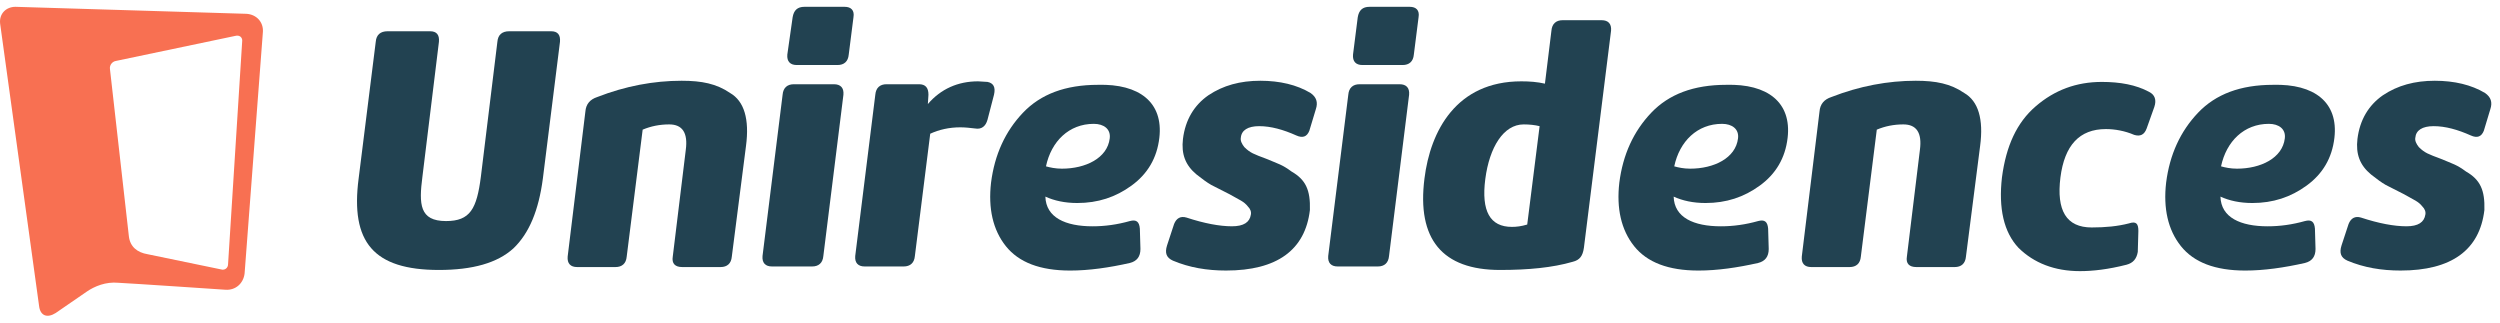 <svg width="186" height="24" viewBox="0 0 186 24" fill="none" xmlns="http://www.w3.org/2000/svg"><path d="M18.329 1.027L1.152 0.507C0.449 0.507 -0.078 1.027 0.01 1.763L2.909 22.77C2.997 23.507 3.524 23.68 4.139 23.29L6.468 21.688C7.039 21.298 7.874 20.951 8.796 21.038C9.719 21.081 16.792 21.558 16.792 21.558C17.539 21.601 18.11 21.081 18.198 20.345L19.56 2.369C19.604 1.633 19.076 1.07 18.329 1.027ZM18.022 3.019L16.968 19.652C16.968 19.955 16.704 20.128 16.44 20.042L10.993 18.916C10.202 18.786 9.675 18.352 9.587 17.573L8.181 5.141C8.137 4.838 8.357 4.578 8.62 4.535L17.495 2.673C17.802 2.586 18.022 2.759 18.022 3.019Z" fill="#F87052"/><path d="M40.389 13.285C40.082 15.624 39.379 17.356 38.193 18.483C37.006 19.565 35.161 20.085 32.657 20.085C27.78 20.085 26.067 18.006 26.682 13.285L27.956 3.106C28 2.586 28.308 2.326 28.835 2.326H31.998C32.481 2.326 32.701 2.586 32.657 3.106L31.427 13.155C31.163 15.191 31.207 16.447 33.184 16.447C34.985 16.447 35.469 15.537 35.776 13.155L37.006 3.106C37.05 2.586 37.358 2.326 37.885 2.326H41.004C41.487 2.326 41.707 2.586 41.663 3.106L40.389 13.285Z" fill="#224251"/><path d="M43.552 8.303C43.596 7.74 43.904 7.394 44.431 7.221C46.54 6.398 48.648 6.008 50.713 6.008C52.207 6.008 53.305 6.224 54.316 6.917C55.37 7.524 55.766 8.867 55.502 10.859L54.447 19.089C54.404 19.609 54.096 19.869 53.613 19.869H50.757C50.23 19.869 49.966 19.609 50.054 19.089L51.021 11.162C51.197 9.863 50.757 9.256 49.791 9.256C49.088 9.256 48.429 9.386 47.814 9.646L46.627 19.089C46.584 19.609 46.276 19.869 45.793 19.869H42.937C42.454 19.869 42.19 19.609 42.234 19.089L43.552 8.303Z" fill="#224251"/><path d="M61.257 19.045C61.213 19.565 60.906 19.825 60.422 19.825H57.435C56.952 19.825 56.688 19.565 56.732 19.045L58.226 7.047C58.27 6.528 58.577 6.268 59.06 6.268H62.048C62.531 6.268 62.795 6.528 62.751 7.047L61.257 19.045ZM58.972 1.286C59.06 0.767 59.324 0.507 59.851 0.507H62.839C63.322 0.507 63.586 0.767 63.498 1.286L63.146 4.059C63.102 4.578 62.795 4.838 62.311 4.838H59.28C58.797 4.838 58.533 4.578 58.577 4.059L58.972 1.286Z" fill="#224251"/><path d="M68.067 19.045C68.023 19.565 67.715 19.825 67.232 19.825H64.332C63.849 19.825 63.585 19.565 63.629 19.045L65.123 7.047C65.167 6.527 65.475 6.267 65.958 6.267H68.374C68.857 6.267 69.077 6.527 69.077 7.047L69.033 7.74C70 6.614 71.274 6.051 72.767 6.051C72.987 6.051 73.251 6.094 73.47 6.094C73.91 6.181 74.085 6.484 73.954 7.047L73.47 8.91C73.338 9.386 73.031 9.646 72.548 9.559C72.196 9.516 71.801 9.473 71.449 9.473C70.615 9.473 69.868 9.646 69.209 9.949L68.067 19.045Z" fill="#224251"/><path d="M86.255 10.253C86.079 11.769 85.376 12.939 84.19 13.805C83.004 14.671 81.686 15.104 80.148 15.104C79.225 15.104 78.435 14.931 77.776 14.628C77.82 16.187 79.269 16.837 81.29 16.837C82.213 16.837 83.135 16.707 84.058 16.447C84.541 16.317 84.761 16.49 84.805 17.01L84.849 18.526C84.849 19.089 84.585 19.436 84.058 19.566C82.52 19.912 81.027 20.129 79.621 20.129C77.38 20.129 75.799 19.522 74.832 18.31C73.866 17.097 73.514 15.494 73.734 13.588C73.998 11.509 74.788 9.777 76.106 8.391C77.424 7.004 79.269 6.311 81.686 6.311C84.761 6.225 86.562 7.611 86.255 10.253ZM81.378 9.214C79.533 9.214 78.215 10.513 77.82 12.376C78.127 12.462 78.522 12.549 79.006 12.549C80.763 12.549 82.389 11.769 82.564 10.296C82.652 9.603 82.125 9.214 81.378 9.214Z" fill="#224251"/><path d="M97.413 9.733C97.238 10.166 96.93 10.296 96.447 10.079C95.481 9.646 94.558 9.386 93.679 9.386C92.844 9.386 92.361 9.69 92.317 10.253C92.273 10.469 92.405 10.729 92.581 10.946C93.02 11.379 93.284 11.465 94.207 11.812C95.129 12.202 95.393 12.245 96.096 12.765C97.15 13.371 97.501 14.151 97.457 15.624C97.106 18.612 94.997 20.128 91.219 20.128C89.813 20.128 88.495 19.912 87.265 19.392C86.782 19.175 86.65 18.829 86.826 18.266L87.353 16.663C87.529 16.23 87.836 16.057 88.276 16.187C89.594 16.62 90.736 16.836 91.658 16.836C92.537 16.836 92.976 16.533 93.064 15.97C93.108 15.754 93.02 15.537 92.844 15.364C92.537 14.974 92.23 14.887 91.483 14.454L90.121 13.761C89.813 13.588 89.462 13.328 89.022 12.981C88.188 12.288 87.88 11.465 88.012 10.339C88.188 8.91 88.847 7.827 89.901 7.091C90.999 6.354 92.273 6.008 93.767 6.008C95.217 6.008 96.491 6.311 97.501 6.917C97.941 7.221 98.073 7.61 97.897 8.13L97.413 9.733Z" fill="#224251"/><path d="M103.344 19.045C103.3 19.565 102.993 19.825 102.51 19.825H99.522C99.039 19.825 98.775 19.565 98.819 19.045L100.313 7.047C100.357 6.528 100.665 6.268 101.148 6.268H104.135C104.618 6.268 104.882 6.528 104.838 7.047L103.344 19.045ZM101.016 1.286C101.104 0.767 101.367 0.507 101.895 0.507H104.882C105.365 0.507 105.629 0.767 105.541 1.286L105.19 4.059C105.146 4.578 104.838 4.838 104.355 4.838H101.367C100.884 4.838 100.621 4.578 100.665 4.059L101.016 1.286Z" fill="#224251"/><path d="M117.842 18.439C117.754 19.045 117.535 19.349 117.007 19.478C115.514 19.912 113.713 20.085 111.604 20.085C107.298 20.085 105.409 17.789 105.98 13.284C106.42 9.733 108.353 6.051 113.185 6.051C113.8 6.051 114.371 6.094 114.943 6.224L115.426 2.283C115.47 1.763 115.777 1.503 116.261 1.503H119.16C119.643 1.503 119.907 1.763 119.863 2.283L117.842 18.439ZM114.547 9.386C114.196 9.3 113.8 9.256 113.361 9.256C111.867 9.256 110.813 10.945 110.505 13.328C110.198 15.71 110.857 16.88 112.482 16.88C112.834 16.88 113.185 16.836 113.625 16.706L114.547 9.386Z" fill="#224251"/><path d="M132.999 10.253C132.823 11.769 132.12 12.939 130.934 13.805C129.748 14.671 128.43 15.104 126.892 15.104C125.97 15.104 125.179 14.931 124.52 14.628C124.564 16.187 126.014 16.837 128.034 16.837C128.957 16.837 129.88 16.707 130.802 16.447C131.286 16.317 131.505 16.49 131.549 17.01L131.593 18.526C131.593 19.089 131.329 19.436 130.802 19.566C129.265 19.912 127.771 20.129 126.365 20.129C124.125 20.129 122.543 19.522 121.576 18.31C120.61 17.097 120.258 15.494 120.478 13.588C120.742 11.509 121.532 9.777 122.85 8.391C124.168 7.004 126.014 6.311 128.43 6.311C131.505 6.225 133.306 7.611 132.999 10.253ZM128.122 9.214C126.277 9.214 124.959 10.513 124.564 12.376C124.871 12.462 125.267 12.549 125.75 12.549C127.507 12.549 129.133 11.769 129.309 10.296C129.396 9.603 128.869 9.214 128.122 9.214Z" fill="#224251"/><path d="M135.371 8.303C135.415 7.74 135.723 7.394 136.25 7.221C138.359 6.398 140.467 6.008 142.532 6.008C144.026 6.008 145.124 6.224 146.135 6.917C147.189 7.524 147.585 8.867 147.321 10.859L146.267 19.089C146.223 19.609 145.915 19.869 145.432 19.869H142.576C142.049 19.869 141.785 19.609 141.873 19.089L142.84 11.162C143.016 9.863 142.576 9.256 141.61 9.256C140.907 9.256 140.248 9.386 139.633 9.646L138.447 19.089C138.403 19.609 138.095 19.869 137.612 19.869H134.756C134.273 19.869 134.009 19.609 134.053 19.089L135.371 8.303Z" fill="#224251"/><path d="M150.177 18.439C149.078 17.27 148.683 15.494 148.946 13.198C149.254 10.859 150.045 9.127 151.451 7.914C152.856 6.701 154.482 6.095 156.371 6.095C157.733 6.095 158.919 6.311 159.886 6.831C160.325 7.048 160.457 7.437 160.281 7.957L159.71 9.56C159.534 10.036 159.227 10.166 158.787 10.036C158.084 9.733 157.338 9.603 156.679 9.603C154.702 9.603 153.603 10.816 153.296 13.198C152.988 15.667 153.735 16.923 155.624 16.923C156.635 16.923 157.557 16.837 158.392 16.62C158.919 16.447 159.095 16.62 159.095 17.183L159.051 18.743C158.963 19.262 158.7 19.566 158.216 19.695C156.854 20.042 155.712 20.172 154.746 20.172C152.856 20.172 151.319 19.566 150.177 18.439Z" fill="#224251"/><path d="M173.68 10.253C173.505 11.769 172.802 12.939 171.616 13.805C170.429 14.671 169.111 15.104 167.574 15.104C166.651 15.104 165.86 14.931 165.201 14.628C165.245 16.187 166.695 16.837 168.716 16.837C169.639 16.837 170.561 16.707 171.484 16.447C171.967 16.317 172.187 16.49 172.231 17.01L172.275 18.526C172.275 19.089 172.011 19.436 171.484 19.566C169.946 19.912 168.452 20.129 167.047 20.129C164.806 20.129 163.225 19.522 162.258 18.31C161.291 17.097 160.94 15.494 161.16 13.588C161.423 11.509 162.214 9.777 163.532 8.391C164.85 7.004 166.695 6.311 169.111 6.311C172.187 6.225 173.988 7.611 173.68 10.253ZM168.804 9.214C166.959 9.214 165.641 10.513 165.245 12.376C165.553 12.462 165.948 12.549 166.432 12.549C168.189 12.549 169.814 11.769 169.99 10.296C170.078 9.603 169.551 9.214 168.804 9.214Z" fill="#224251"/><path d="M184.795 9.733C184.62 10.166 184.312 10.296 183.829 10.079C182.862 9.646 181.94 9.386 181.061 9.386C180.226 9.386 179.743 9.69 179.699 10.253C179.655 10.469 179.787 10.729 179.963 10.946C180.402 11.379 180.666 11.465 181.588 11.812C182.511 12.202 182.775 12.245 183.477 12.765C184.532 13.371 184.883 14.151 184.839 15.624C184.488 18.612 182.379 20.128 178.601 20.128C177.195 20.128 175.877 19.912 174.647 19.392C174.164 19.175 174.032 18.829 174.208 18.266L174.735 16.663C174.911 16.23 175.218 16.057 175.657 16.187C176.975 16.62 178.118 16.836 179.04 16.836C179.919 16.836 180.358 16.533 180.446 15.97C180.49 15.754 180.402 15.537 180.226 15.364C179.919 14.974 179.611 14.887 178.865 14.454L177.503 13.761C177.195 13.588 176.844 13.328 176.404 12.981C175.57 12.288 175.262 11.465 175.394 10.339C175.57 8.91 176.229 7.827 177.283 7.091C178.381 6.354 179.655 6.008 181.149 6.008C182.599 6.008 183.873 6.311 184.883 6.917C185.323 7.221 185.454 7.61 185.279 8.13L184.795 9.733Z" fill="#224251"/></svg>
